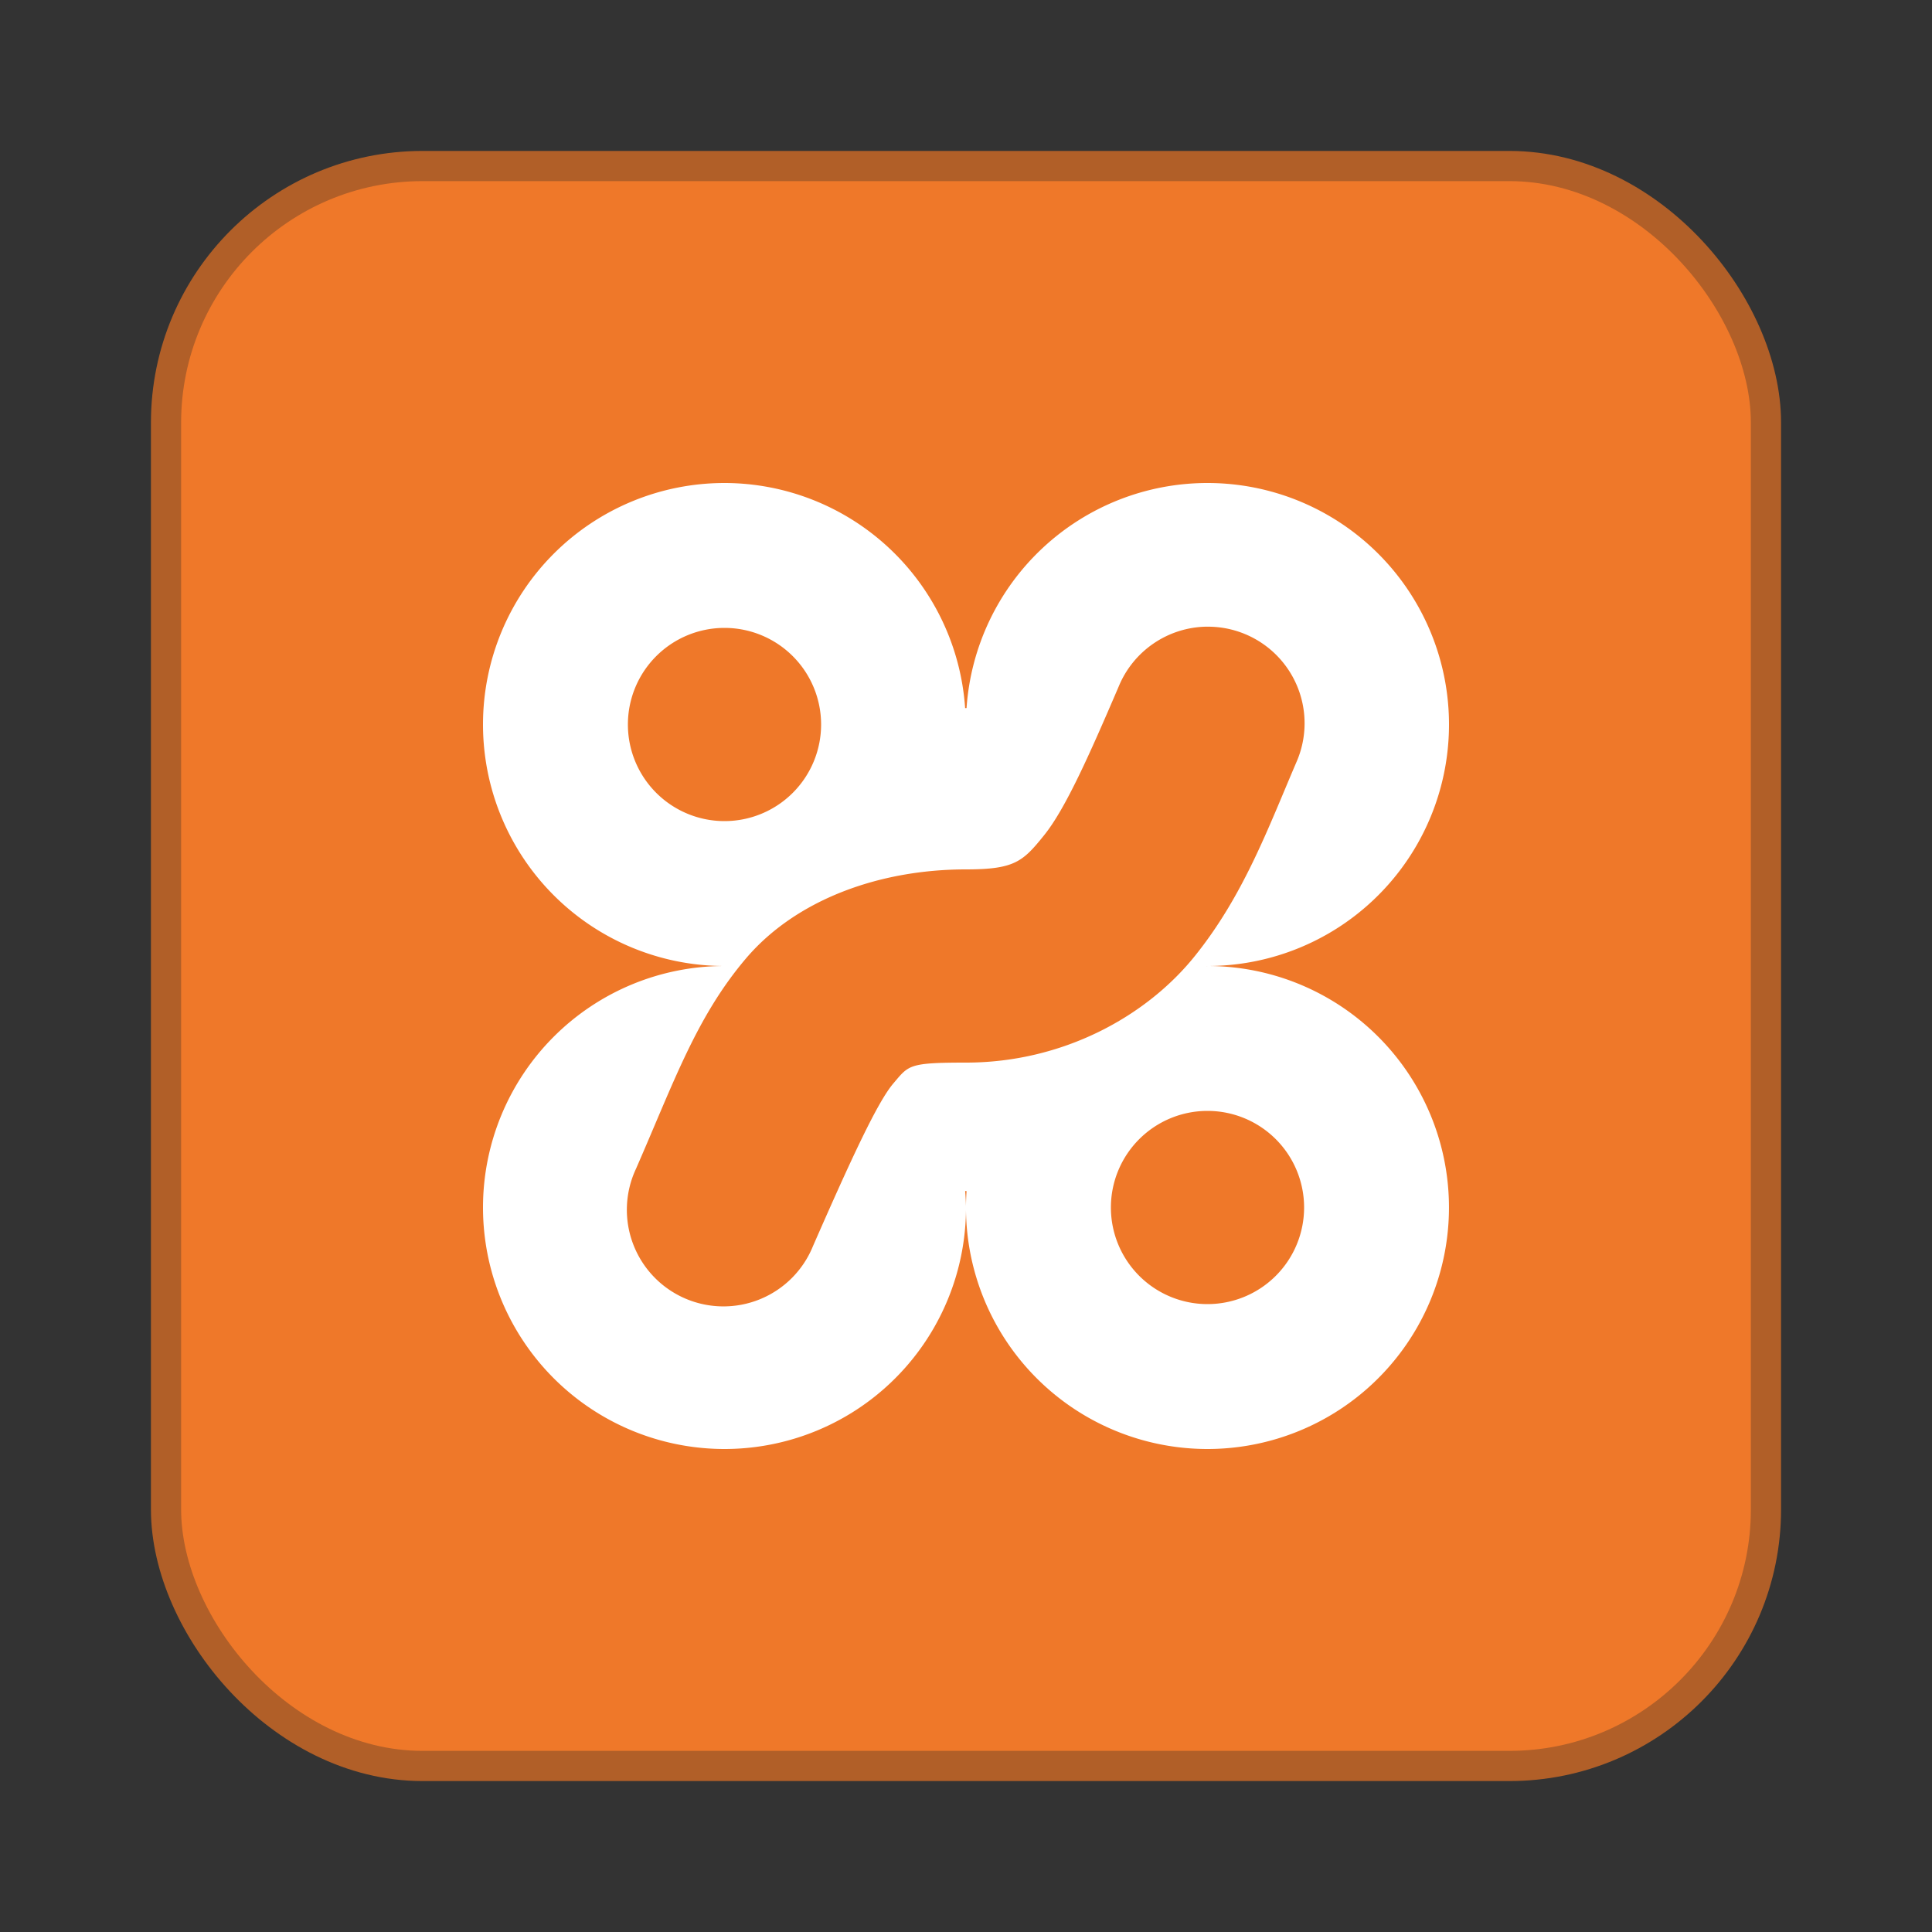 <svg xmlns="http://www.w3.org/2000/svg" width="64" height="64" version="1"><rect width="100%" height="100%" fill="#333333" stroke="none"/><rect width="52" height="52" x="6" y="6" fill="#ef7829" rx="8" ry="8" style="stroke:#b15f28;stroke-opacity:1;stroke-width:2;stroke-dasharray:none"/><rect width="52" height="52" x="6" y="6" fill="#ef7829" rx="8" ry="8"/><path fill="#fff" d="M24 16a8 8 0 0 0-8 8 8 8 0 0 0 8 8 8 8 0 0 0-8 8 8 8 0 0 0 8 8 8 8 0 0 0 8-8 8 8 0 0 0-.028-.547l.028.003h.019a8 8 0 0 0-.02.544 8 8 0 0 0 8 8 8 8 0 0 0 8-8 8 8 0 0 0-8-8l-.028.003V32H40a8 8 0 0 0 8-8 8 8 0 0 0-8-8 8 8 0 0 0-7.982 7.457h-.047A8 8 0 0 0 24.001 16zm15.984 4.76a3.2 3.2 0 0 1 2.956 4.5c-.937 2.186-1.748 4.409-3.366 6.418C37.958 33.686 35.187 35.2 32 35.2c-1.913 0-1.893.086-2.41.694-.516.607-1.37 2.441-2.66 5.387a3.2 3.2 0 1 1-5.862-2.563c1.252-2.86 1.995-5.027 3.643-6.968 1.65-1.94 4.4-2.95 7.288-2.95 1.613 0 1.886-.258 2.591-1.135.706-.876 1.495-2.653 2.469-4.925a3.2 3.2 0 0 1 2.925-1.981zM24 20.8a3.2 3.2 0 0 1 3.2 3.2 3.2 3.2 0 0 1-3.2 3.2 3.2 3.2 0 0 1-3.2-3.2 3.2 3.2 0 0 1 3.2-3.2m16 16a3.2 3.2 0 0 1 3.2 3.2 3.2 3.2 0 0 1-3.2 3.2 3.2 3.2 0 0 1-3.2-3.2 3.2 3.2 0 0 1 3.2-3.2"/></svg>